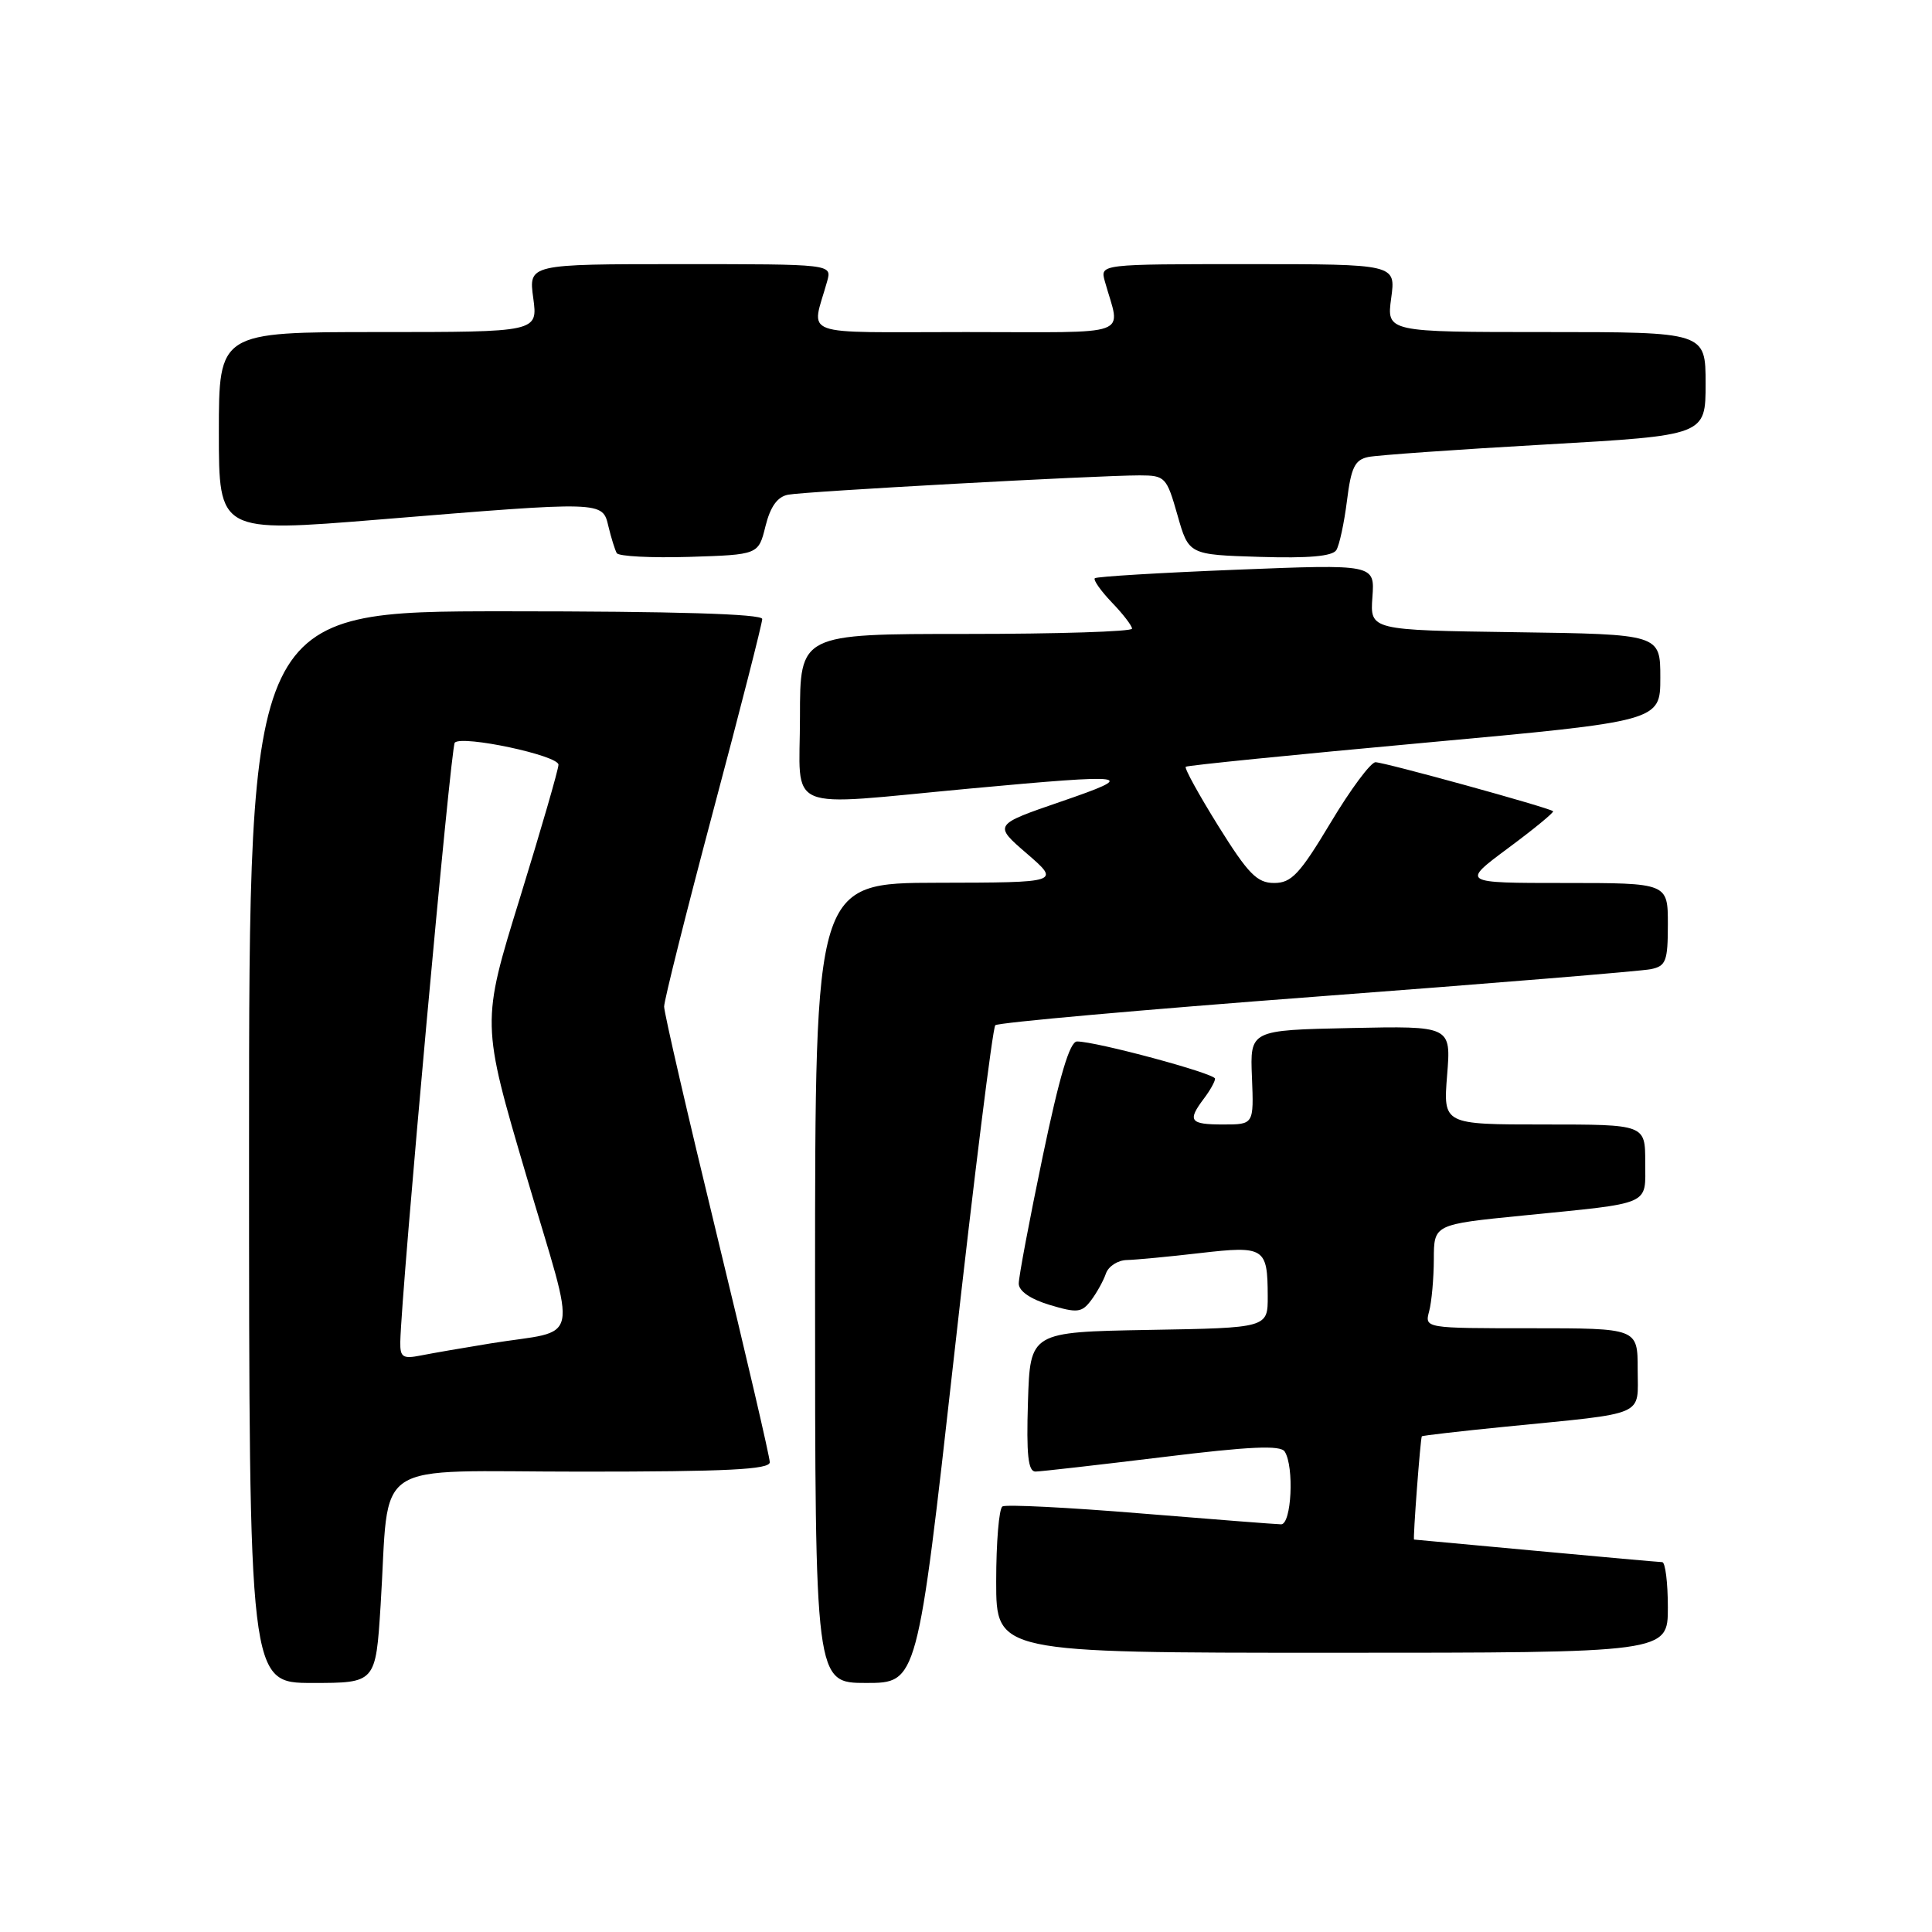 <?xml version="1.0" encoding="UTF-8" standalone="no"?>
<!DOCTYPE svg PUBLIC "-//W3C//DTD SVG 1.1//EN" "http://www.w3.org/Graphics/SVG/1.1/DTD/svg11.dtd" >
<svg xmlns="http://www.w3.org/2000/svg" xmlns:xlink="http://www.w3.org/1999/xlink" version="1.1" viewBox="0 0 256 256">
 <g >
 <path fill="currentColor"
d=" M 50.43 212.75 C 51.69 192.92 48.57 195.00 77.09 195.00 C 96.35 195.00 102.00 194.72 102.00 193.75 C 102.00 193.06 98.85 179.54 95.00 163.69 C 91.15 147.85 88.00 134.21 88.00 133.38 C 88.00 132.56 90.93 120.89 94.50 107.46 C 98.08 94.03 101.00 82.58 101.00 82.02 C 101.00 81.35 89.49 81.00 67.00 81.00 C 33.00 81.00 33.00 81.00 33.00 152.00 C 33.00 223.00 33.00 223.00 41.39 223.00 C 49.78 223.00 49.78 223.00 50.43 212.75 Z  M 126.41 179.75 C 129.07 155.96 131.54 136.21 131.88 135.85 C 132.22 135.50 151.40 133.79 174.50 132.05 C 197.60 130.31 217.51 128.68 218.75 128.42 C 220.75 128.01 221.00 127.36 221.00 122.48 C 221.00 117.00 221.00 117.00 207.31 117.00 C 193.62 117.00 193.62 117.00 199.85 112.37 C 203.28 109.83 205.95 107.63 205.79 107.49 C 205.27 107.02 183.44 101.00 182.26 101.00 C 181.63 101.00 178.95 104.60 176.32 109.00 C 172.22 115.83 171.13 117.00 168.83 117.00 C 166.57 117.00 165.40 115.81 161.44 109.46 C 158.86 105.31 156.91 101.78 157.12 101.60 C 157.33 101.42 171.56 99.99 188.75 98.42 C 220.00 95.56 220.00 95.56 220.00 89.80 C 220.00 84.04 220.00 84.04 200.77 83.77 C 181.54 83.50 181.54 83.50 181.85 79.13 C 182.17 74.76 182.17 74.76 163.84 75.49 C 153.75 75.89 145.31 76.40 145.07 76.62 C 144.84 76.84 145.85 78.28 147.32 79.82 C 148.80 81.35 150.00 82.92 150.00 83.30 C 150.00 83.69 140.10 84.00 128.00 84.00 C 106.00 84.00 106.00 84.00 106.00 95.00 C 106.00 107.89 103.45 106.82 128.50 104.49 C 150.00 102.50 151.01 102.64 140.57 106.22 C 131.64 109.29 131.64 109.29 136.07 113.11 C 140.50 116.94 140.50 116.94 124.25 116.97 C 108.00 117.00 108.00 117.00 108.00 170.00 C 108.00 223.00 108.00 223.00 114.78 223.00 C 121.56 223.00 121.56 223.00 126.41 179.75 Z  M 221.00 213.00 C 221.00 209.70 220.66 206.99 220.25 206.99 C 219.84 206.98 212.30 206.31 203.50 205.49 C 194.70 204.68 187.44 204.01 187.37 204.00 C 187.20 204.00 188.21 190.57 188.40 190.32 C 188.47 190.22 193.47 189.64 199.52 189.04 C 218.44 187.16 217.00 187.78 217.00 181.45 C 217.00 176.00 217.00 176.00 202.88 176.00 C 188.77 176.00 188.77 176.00 189.37 173.75 C 189.70 172.51 189.98 169.42 189.99 166.87 C 190.00 162.24 190.00 162.24 201.75 161.07 C 219.09 159.34 218.00 159.81 218.00 153.98 C 218.00 149.00 218.00 149.00 204.62 149.00 C 191.23 149.00 191.23 149.00 191.75 142.47 C 192.28 135.94 192.28 135.94 178.95 136.22 C 165.63 136.50 165.63 136.50 165.89 142.75 C 166.14 149.00 166.14 149.00 162.07 149.00 C 157.65 149.00 157.30 148.52 159.53 145.56 C 160.34 144.49 161.00 143.31 161.00 142.93 C 161.00 142.24 145.26 138.00 142.71 138.00 C 141.75 138.00 140.39 142.57 138.16 153.25 C 136.41 161.64 134.98 169.22 134.99 170.09 C 135.00 171.08 136.54 172.14 139.09 172.91 C 142.73 174.00 143.33 173.94 144.56 172.32 C 145.32 171.32 146.21 169.71 146.54 168.75 C 146.87 167.79 148.12 166.98 149.32 166.96 C 150.52 166.93 154.87 166.52 159.00 166.04 C 167.56 165.05 167.96 165.31 167.98 171.72 C 168.00 175.95 168.00 175.95 152.25 176.22 C 136.50 176.50 136.50 176.50 136.21 185.75 C 135.99 192.78 136.23 195.00 137.21 194.99 C 137.92 194.98 145.47 194.12 154.00 193.08 C 165.63 191.65 169.67 191.47 170.23 192.34 C 171.51 194.35 171.13 202.00 169.75 201.98 C 169.06 201.97 160.66 201.31 151.08 200.53 C 141.49 199.74 133.28 199.33 132.83 199.61 C 132.37 199.89 132.00 204.37 132.00 209.56 C 132.00 219.00 132.00 219.00 176.50 219.00 C 221.00 219.00 221.00 219.00 221.00 213.00 Z  M 101.43 69.72 C 102.08 67.12 103.01 65.82 104.43 65.55 C 106.71 65.11 145.40 62.99 151.01 62.99 C 154.39 63.00 154.58 63.20 156.02 68.25 C 157.51 73.50 157.51 73.50 166.92 73.79 C 173.41 73.99 176.56 73.71 177.07 72.89 C 177.48 72.23 178.11 69.29 178.48 66.35 C 179.03 61.93 179.52 60.92 181.32 60.55 C 182.52 60.31 193.06 59.56 204.75 58.90 C 226.00 57.69 226.00 57.69 226.00 50.84 C 226.00 44.00 226.00 44.00 204.86 44.00 C 183.73 44.00 183.73 44.00 184.34 39.50 C 184.96 35.00 184.96 35.00 165.36 35.00 C 145.77 35.00 145.77 35.00 146.39 37.25 C 148.48 44.78 150.59 44.00 128.00 44.00 C 105.41 44.00 107.52 44.78 109.61 37.25 C 110.23 35.00 110.23 35.00 90.14 35.00 C 70.04 35.00 70.04 35.00 70.66 39.50 C 71.27 44.00 71.27 44.00 50.14 44.00 C 29.00 44.00 29.00 44.00 29.00 57.29 C 29.00 70.57 29.00 70.57 50.25 68.84 C 80.08 66.40 79.82 66.39 80.62 69.75 C 80.98 71.26 81.48 72.85 81.72 73.29 C 81.96 73.72 86.29 73.94 91.33 73.79 C 100.50 73.50 100.50 73.50 101.43 69.72 Z  M 53.04 177.83 C 53.18 170.92 59.72 98.95 60.26 98.40 C 61.28 97.39 74.00 100.10 74.00 101.33 C 74.00 101.94 71.70 109.88 68.89 118.99 C 63.77 135.54 63.77 135.54 69.74 155.79 C 76.54 178.86 77.14 176.04 65.00 178.01 C 61.42 178.59 57.26 179.31 55.75 179.61 C 53.37 180.08 53.01 179.84 53.04 177.83 Z "/>
</g>
</svg>